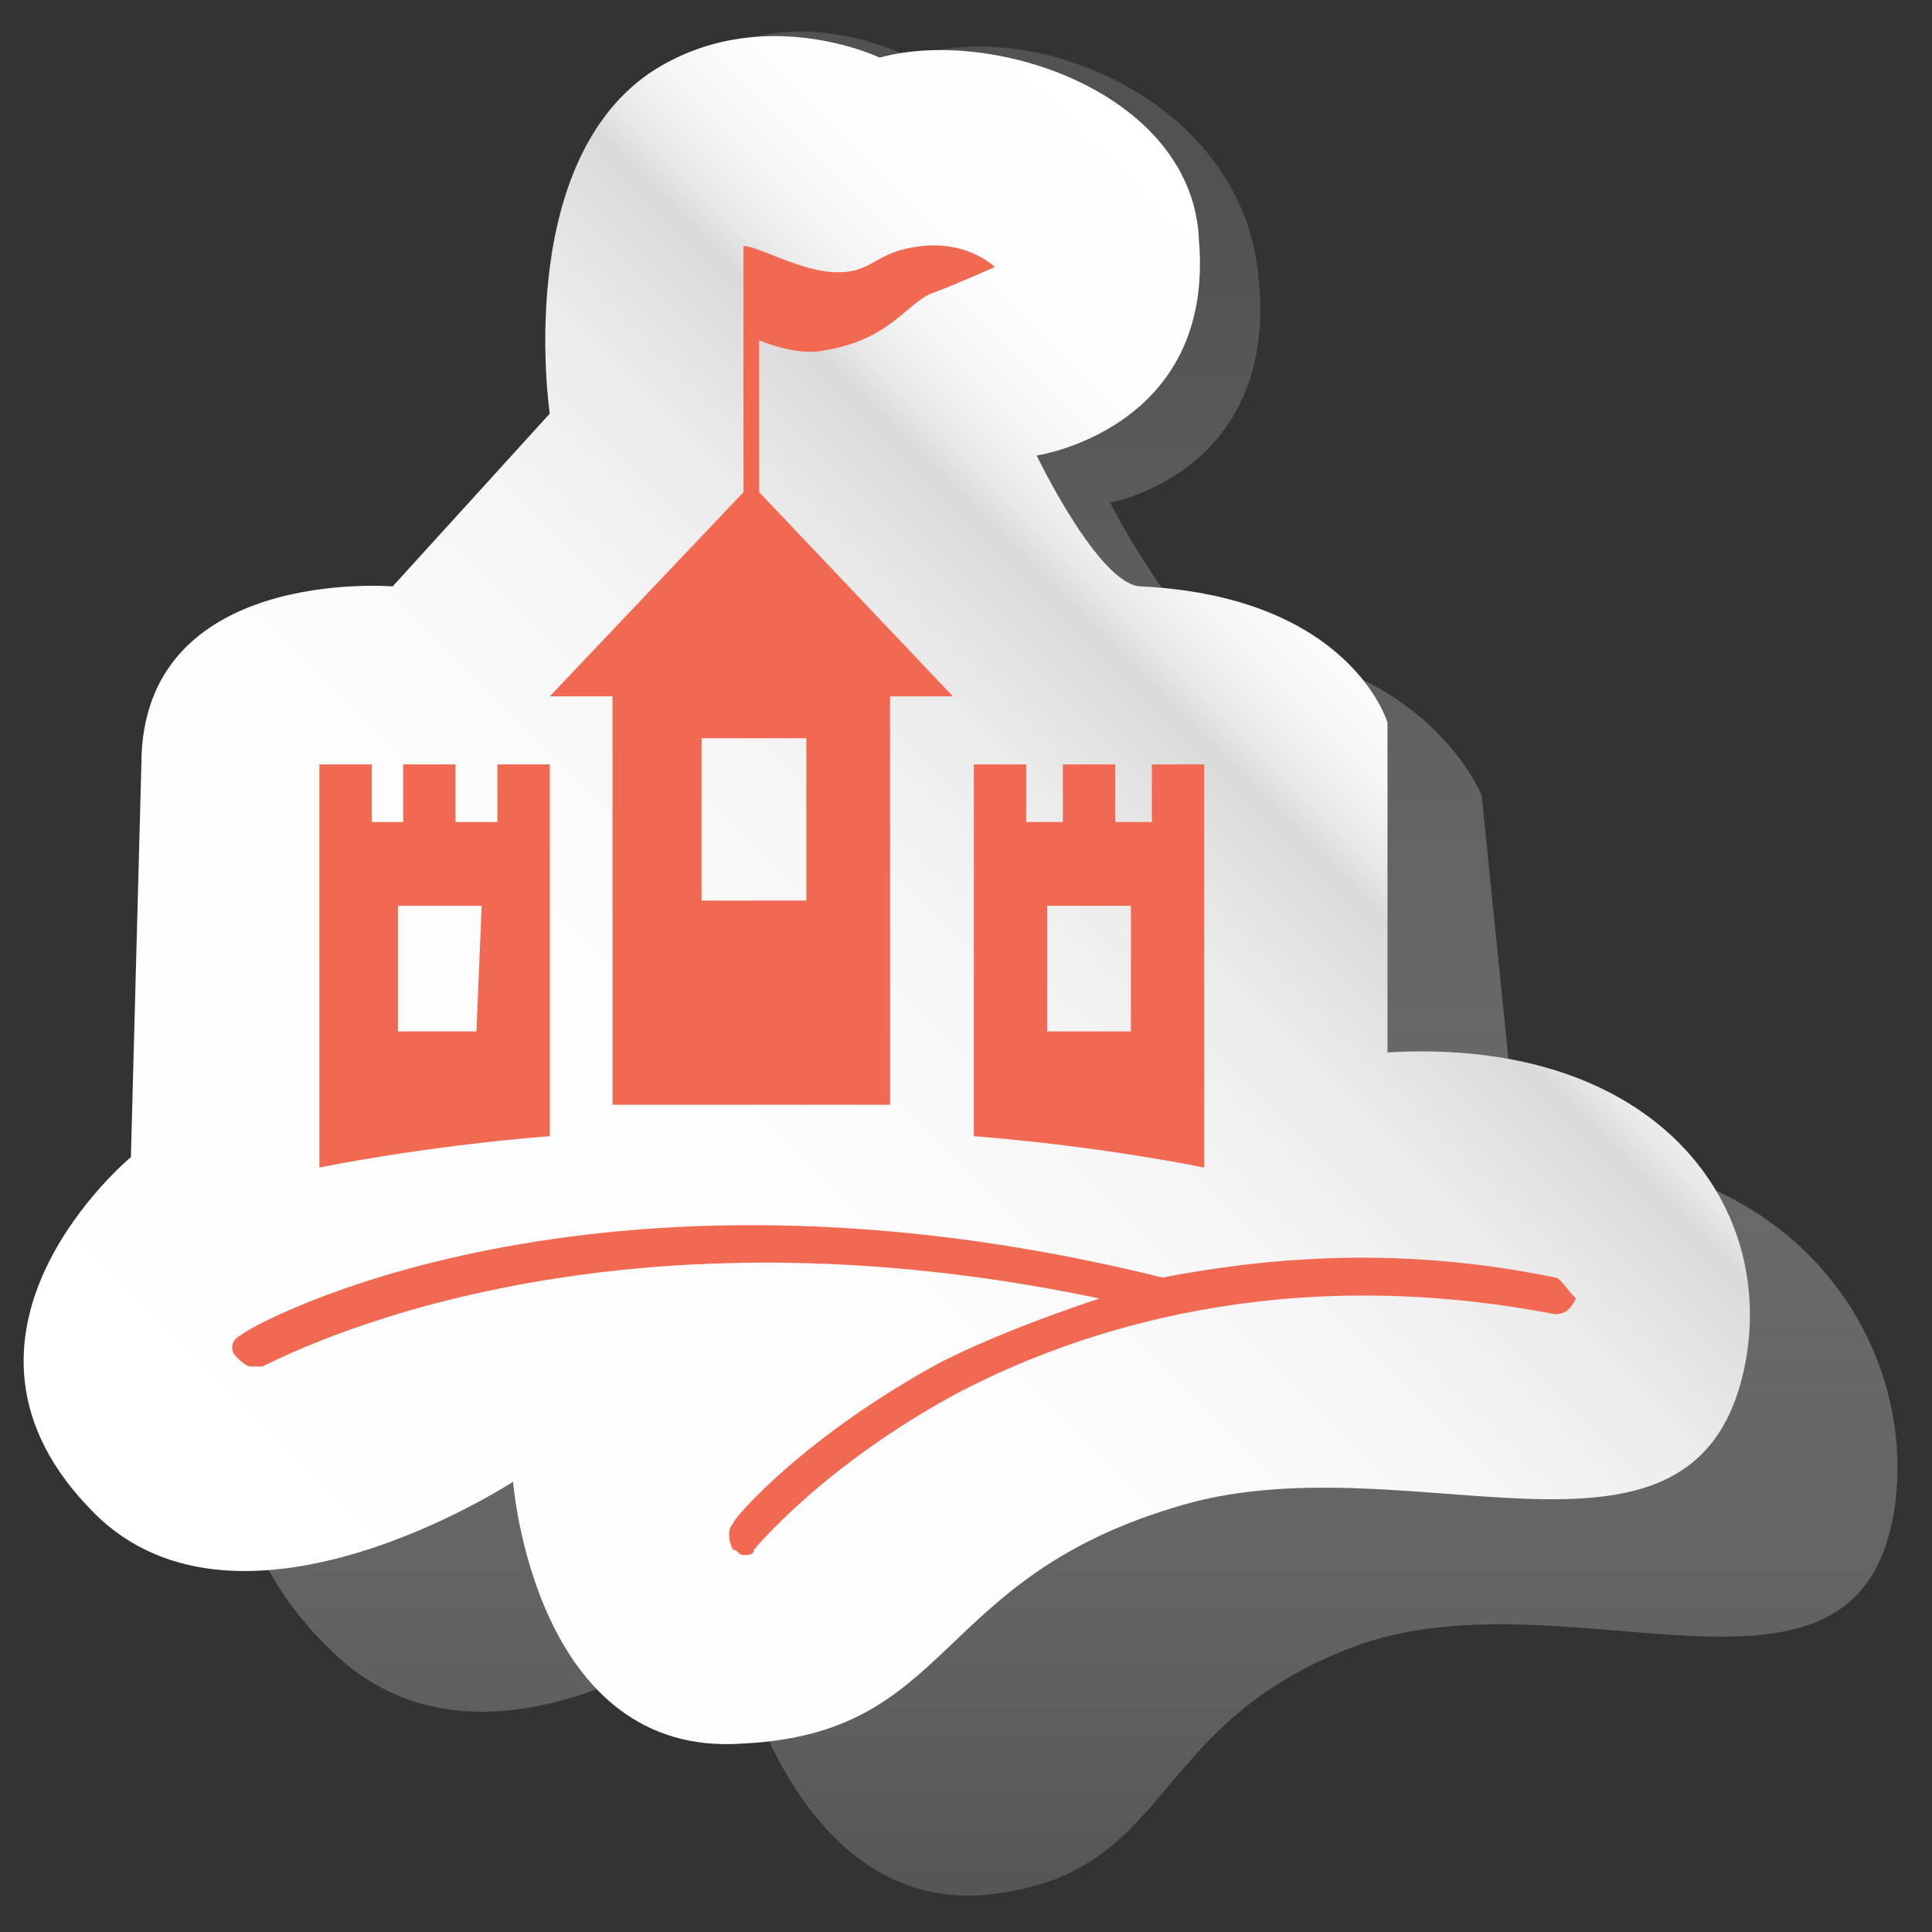 <?xml version="1.0" encoding="utf-8"?>
<!-- Generator: Adobe Illustrator 25.4.1, SVG Export Plug-In . SVG Version: 6.00 Build 0)  -->
<svg version="1.1" id="Calque_1" xmlns="http://www.w3.org/2000/svg" xmlns:xlink="http://www.w3.org/1999/xlink" x="0px" y="0px"
	 viewBox="0 0 36.9 36.9" style="enable-background:new 0 0 36.9 36.9;" xml:space="preserve">
<rect x="0" y="0" width="36.9" height="36.9" fill="#333333" stroke="none"/>
<style type="text/css">
	.st0{fill:url(#SVGID_1_);}
	.st1{fill:url(#SVGID_00000116921235878222750180000013511626799312112043_);}
	.st2{fill:#F26951;}
</style>
<g>
	
		<linearGradient id="SVGID_1_" gradientUnits="userSpaceOnUse" x1="20.421" y1="37.398" x2="20.421" y2="1.749" gradientTransform="matrix(1 0 0 -1 0 38)">
		<stop  offset="8.490570e-02" style="stop-color:#535153"/>
		<stop  offset="0.208" style="stop-color:#5D5B5D;stop-opacity:0.893"/>
		<stop  offset="0.418" style="stop-color:#787778;stop-opacity:0.708"/>
		<stop  offset="0.692" style="stop-color:#A4A3A4;stop-opacity:0.47"/>
		<stop  offset="1" style="stop-color:#DEDEDE;stop-opacity:0.2"/>
	</linearGradient>
	<path class="st0" d="M17.4,1.1c0,0-2.5-1.3-4.3,0.3c-2.4,2-1,7.3-1,7.3l-2.6,3.7c0,0-4.8-0.4-4.3,3.7c0.5,4,0.9,8.2,0.9,8.2
		s-3.5,3.6,0.2,7.2c3,3,7.6-0.6,7.6-0.6s1,5.5,4.8,5.3c3.8-0.3,3.1-3.3,7.3-4.8c4.1-1.4,9.6,1.9,10.2-2.7c0.4-3.3-2.2-6.9-7.2-6.6
		l-0.7-6.9c0,0-1-2.6-4.9-2.9c-0.8,0-2.2-2.7-2.2-2.7S24.6,9,24,5C23.5,1.8,19.6,0.3,17.4,1.1z"/>
	
		<linearGradient id="SVGID_00000142163415636119050940000014396246940170041493_" gradientUnits="userSpaceOnUse" x1="4.949" y1="5.951" x2="28.256" y2="29.259" gradientTransform="matrix(1 0 0 -1 0 38)">
		<stop  offset="0" style="stop-color:#FFFFFF"/>
		<stop  offset="0.424" style="stop-color:#FDFDFD"/>
		<stop  offset="0.576" style="stop-color:#F6F6F6"/>
		<stop  offset="0.684" style="stop-color:#EBEBEB"/>
		<stop  offset="0.771" style="stop-color:#DADADA"/>
		<stop  offset="0.797" style="stop-color:#EBEBEB"/>
		<stop  offset="0.829" style="stop-color:#F6F6F6"/>
		<stop  offset="0.874" style="stop-color:#FDFDFD"/>
		<stop  offset="1" style="stop-color:#FFFFFF"/>
	</linearGradient>
	<path style="fill:url(#SVGID_00000142163415636119050940000014396246940170041493_);" d="M16.8,1.1c0,0-2.3-1.1-4.4,0.3
		c-2.6,1.8-1.9,6.5-1.9,6.5l-3,3.3c0,0-4.8-0.4-4.8,3.4c-0.1,3.7-0.2,7.5-0.2,7.5s-4.1,3.4-0.7,6.8c2.8,2.8,8-0.6,8-0.6
		s0.4,5.3,4.4,5c4-0.2,3.6-3.1,8.2-4.5c4.4-1.4,9.9,1.8,10.9-2.6c0.7-3.1-1.6-6.4-6.8-6.1v-6.3c0,0-0.7-2.4-4.7-2.6
		c-0.8,0-2-2.5-2-2.5s3.4-0.5,3.1-4.1C22.8,1.8,19,0.5,16.8,1.1z"/>
	<g>
		<path class="st2" d="M14.5,6.5c0,0,0.7,0.3,1.2,0.2c1.3-0.2,1.6-0.9,2.1-1.1C18.1,5.5,19,5.1,19,5.1s-0.5-0.5-1.4-0.4
			S16.7,5.2,16,5.2s-1.5-0.5-1.8-0.5v4.7l-3.7,3.9h1.2v7.8H17v-7.8h1.2l-3.7-3.9C14.5,9.4,14.5,6.5,14.5,6.5z M15.4,17.2h-2v-3.1h2
			V17.2z"/>
		<path class="st2" d="M9.5,14.6v1.1H8.7v-1.1h-1v1.1H7.1v-1.1h-1v7.7c0,0,1.9-0.4,4.4-0.6c0-0.4,0-7.1,0-7.1S9.5,14.6,9.5,14.6z
			 M9.1,19.7H7.6v-2.4h1.6L9.1,19.7L9.1,19.7z"/>
		<path class="st2" d="M18.6,14.6c0,0,0,6.7,0,7.1c2.5,0.2,4.4,0.6,4.4,0.6v-7.7h-1v1.1h-0.7v-1.1h-1v1.1h-0.7v-1.1
			C19.6,14.6,18.6,14.6,18.6,14.6z M20,17.3h1.6v2.4H20V17.3z"/>
		<path class="st2" d="M29.7,24.4c-2.9-0.6-5.4-0.4-7.5,0l0,0c-10.9-2.7-17.4,0.9-17.6,1.1c-0.2,0.1-0.2,0.3-0.1,0.4
			s0.2,0.2,0.3,0.2c0.1,0,0.1,0,0.2,0s6-3.4,16-1.3c-1.2,0.4-2.2,0.8-3,1.2c-2.6,1.4-4,3-4,3.1c-0.1,0.1-0.1,0.3,0,0.5
			c0.1,0,0.1,0.1,0.2,0.1c0.1,0,0.2,0,0.2-0.1c0,0,1.3-1.6,3.9-3c2.3-1.2,6.2-2.5,11.4-1.5c0.2,0,0.3-0.1,0.4-0.3
			C29.9,24.6,29.8,24.4,29.7,24.4z"/>
	</g>
</g>
</svg>
